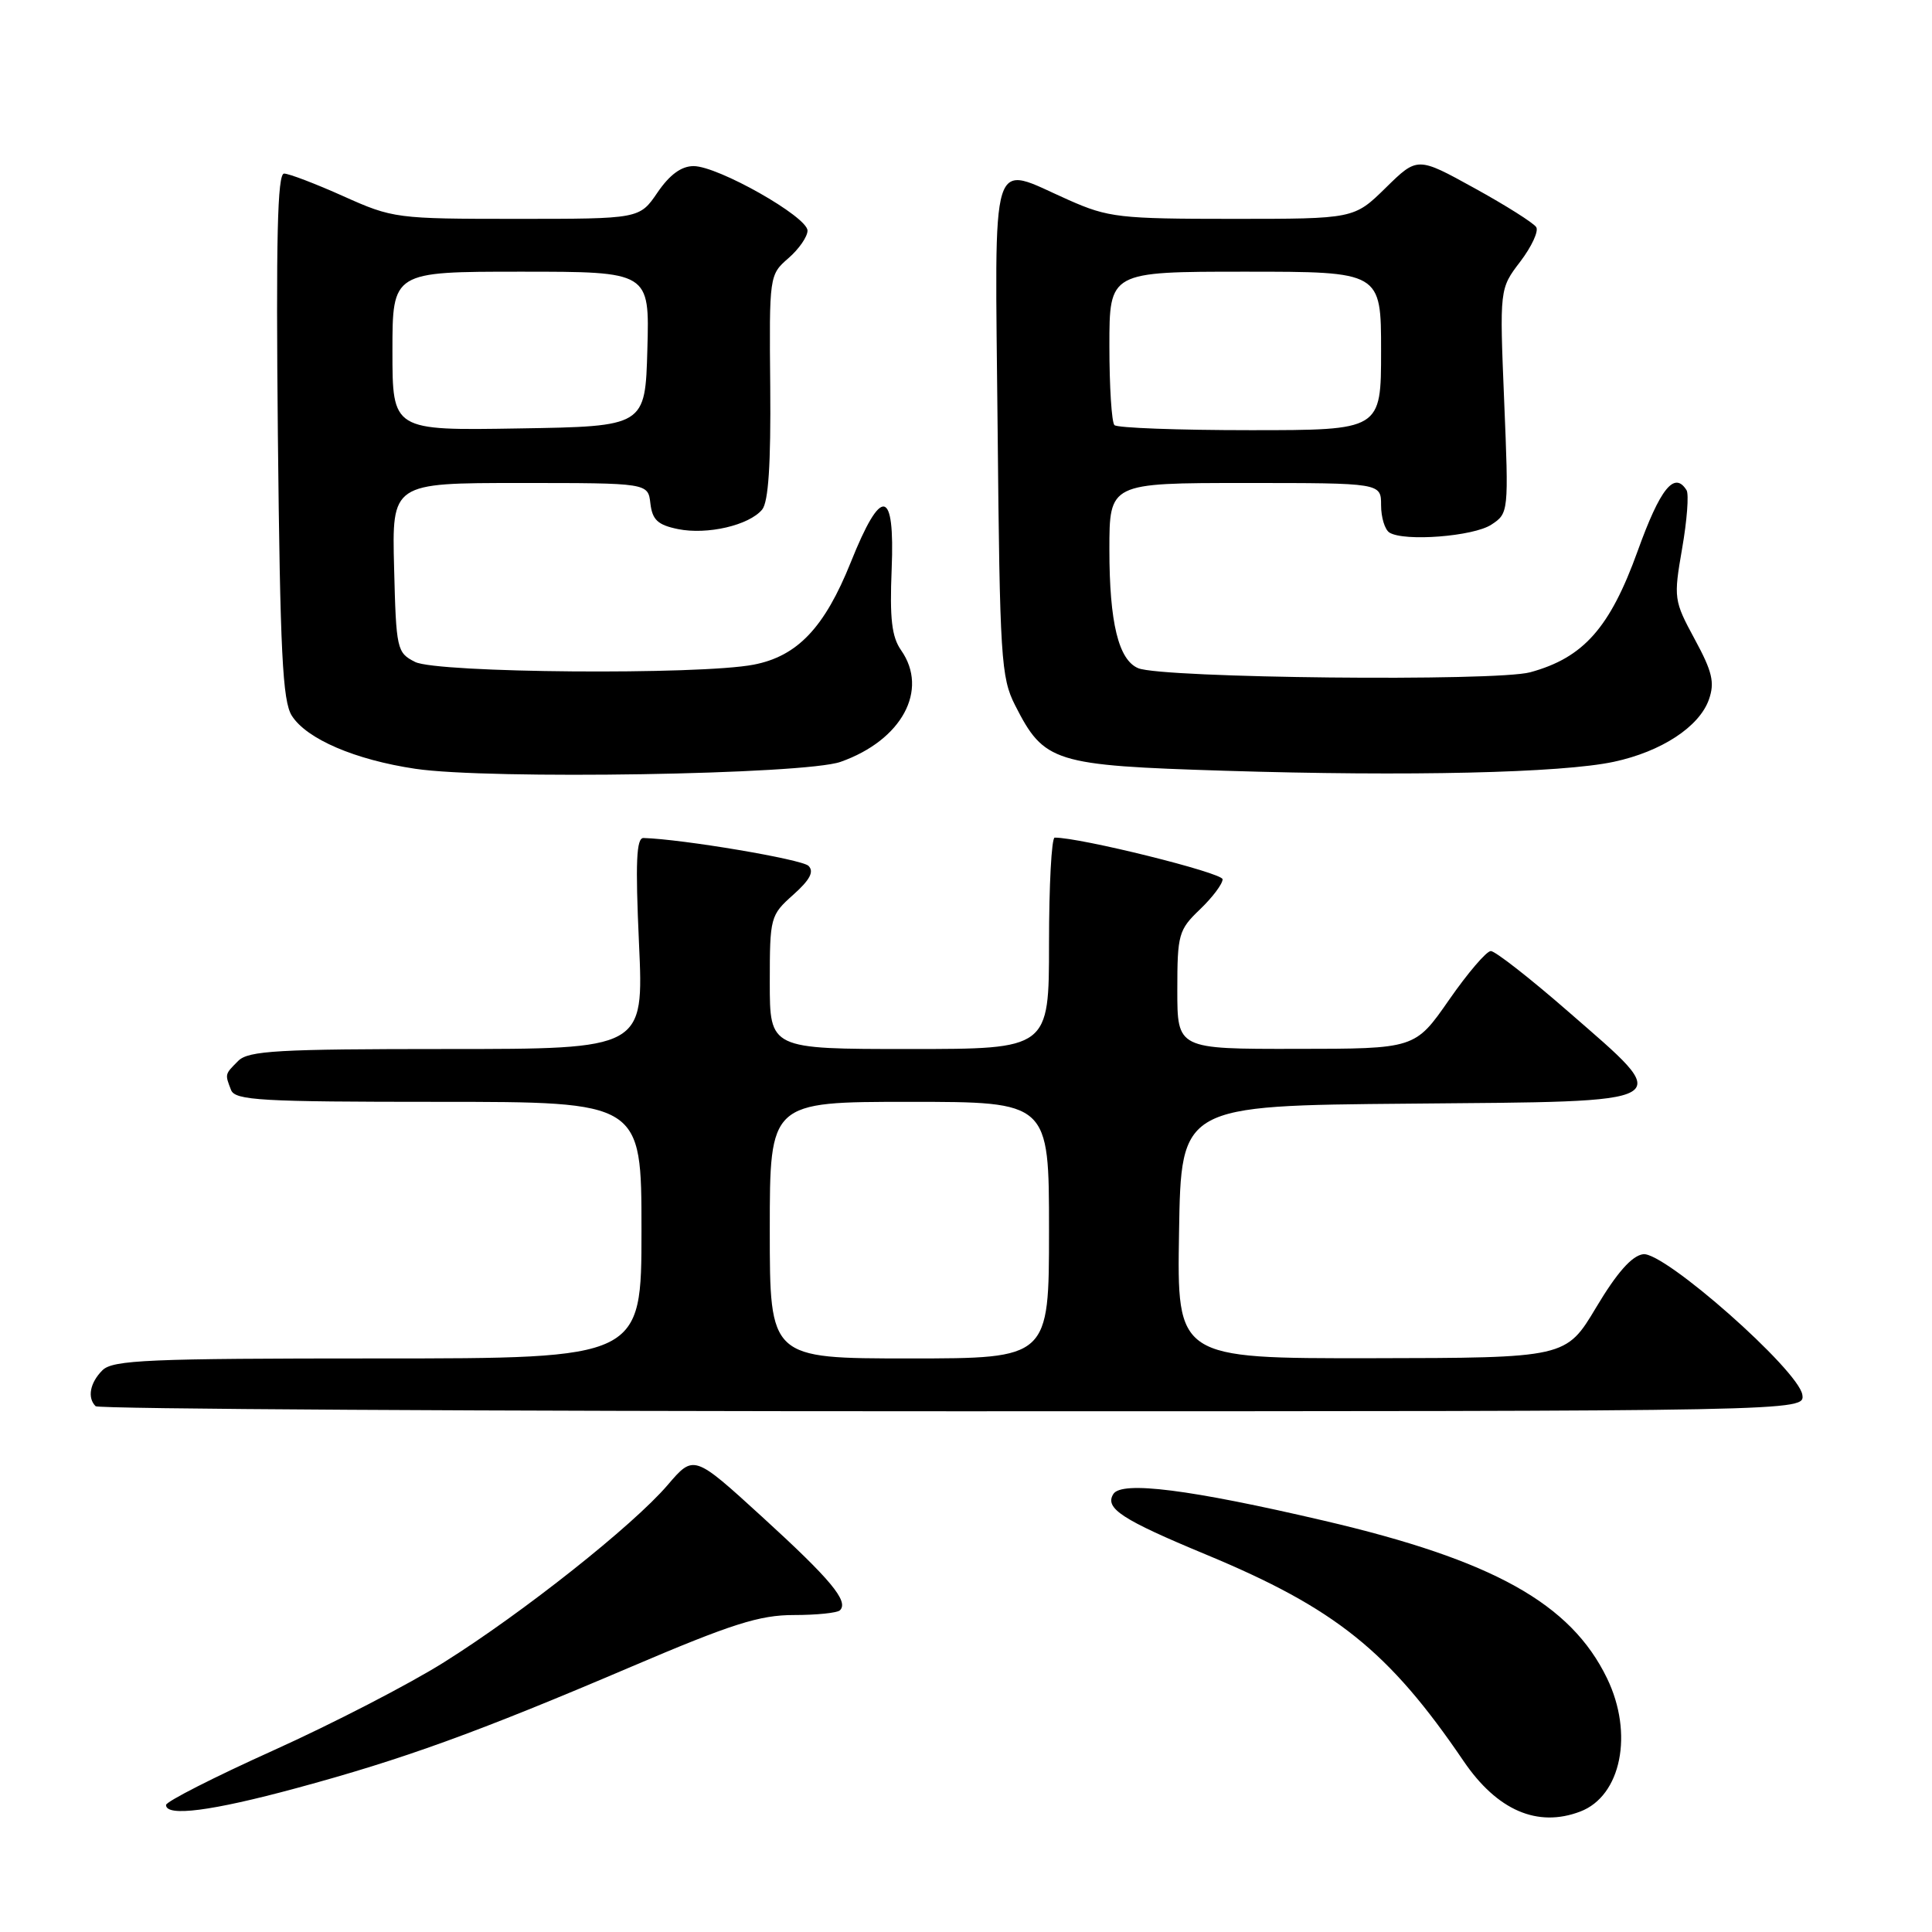 <?xml version="1.0" encoding="UTF-8" standalone="no"?>
<!DOCTYPE svg PUBLIC "-//W3C//DTD SVG 1.1//EN" "http://www.w3.org/Graphics/SVG/1.1/DTD/svg11.dtd" >
<svg xmlns="http://www.w3.org/2000/svg" xmlns:xlink="http://www.w3.org/1999/xlink" version="1.1" viewBox="0 0 256 256">
 <g >
 <path fill="currentColor"
d=" M 209.39 240.04 C 214.82 237.98 216.49 229.70 212.94 222.38 C 208.14 212.47 197.85 206.73 175.44 201.50 C 157.67 197.35 148.61 196.20 147.52 197.97 C 146.35 199.85 148.64 201.35 159.79 205.98 C 176.94 213.10 184.04 218.79 193.93 233.35 C 198.38 239.89 203.72 242.20 209.39 240.04 Z  M 39.23 236.95 C 53.37 233.13 63.24 229.56 83.60 220.87 C 96.96 215.17 100.64 214.00 105.19 214.00 C 108.20 214.00 110.95 213.72 111.30 213.37 C 112.49 212.18 110.08 209.29 101.01 201.01 C 91.93 192.72 91.93 192.72 88.46 196.78 C 83.87 202.14 69.30 213.69 58.86 220.24 C 54.26 223.14 44.08 228.39 36.24 231.93 C 28.41 235.46 22.00 238.72 22.00 239.17 C 22.00 240.76 28.04 239.98 39.23 236.95 Z  M 238.82 184.82 C 238.34 181.56 220.49 165.79 217.72 166.19 C 216.22 166.40 214.24 168.65 211.51 173.22 C 207.50 179.93 207.50 179.93 181.73 179.97 C 155.95 180.00 155.95 180.00 156.23 163.25 C 156.50 146.50 156.50 146.50 186.75 146.24 C 222.94 145.92 222.03 146.45 207.79 134.03 C 202.72 129.61 198.11 126.01 197.54 126.02 C 196.97 126.02 194.47 128.94 192.00 132.50 C 187.50 138.97 187.50 138.97 171.75 138.98 C 156.00 139.00 156.00 139.00 156.00 131.19 C 156.00 123.81 156.17 123.21 159.00 120.50 C 160.65 118.92 162.00 117.13 162.00 116.51 C 162.00 115.65 143.11 110.96 139.75 110.99 C 139.34 111.00 139.00 117.30 139.00 125.00 C 139.00 139.00 139.00 139.00 120.50 139.00 C 102.00 139.00 102.00 139.00 102.00 130.17 C 102.00 121.55 102.08 121.26 105.10 118.57 C 107.32 116.59 107.90 115.50 107.13 114.73 C 106.26 113.86 90.42 111.19 85.27 111.04 C 84.32 111.01 84.18 114.23 84.67 125.00 C 85.31 139.00 85.31 139.00 59.23 139.00 C 36.85 139.00 32.92 139.22 31.57 140.57 C 29.78 142.36 29.79 142.30 30.61 144.42 C 31.14 145.81 34.51 146.00 58.11 146.00 C 85.00 146.00 85.00 146.00 85.00 163.00 C 85.00 180.00 85.00 180.00 50.07 180.00 C 19.65 180.00 14.94 180.20 13.57 181.57 C 11.92 183.22 11.54 185.21 12.67 186.33 C 13.03 186.70 64.14 187.00 126.24 187.00 C 239.14 187.00 239.14 187.00 238.82 184.82 Z  M 111.38 100.95 C 119.49 98.09 123.10 91.44 119.40 86.16 C 118.16 84.39 117.88 81.98 118.15 75.41 C 118.59 64.66 116.79 64.36 112.73 74.51 C 109.26 83.16 105.67 86.95 99.87 88.07 C 92.69 89.46 57.91 89.18 55.00 87.71 C 52.59 86.49 52.49 86.06 52.22 75.22 C 51.93 64.00 51.93 64.00 68.90 64.00 C 85.87 64.00 85.87 64.00 86.18 66.71 C 86.44 68.89 87.16 69.56 89.85 70.11 C 93.72 70.89 99.25 69.61 100.99 67.52 C 101.82 66.51 102.15 61.50 102.06 51.25 C 101.92 36.55 101.94 36.41 104.46 34.22 C 105.86 33.01 107.00 31.36 107.00 30.56 C 107.00 28.72 95.13 22.00 91.90 22.01 C 90.28 22.01 88.73 23.15 87.12 25.51 C 84.74 29.00 84.74 29.00 68.46 29.00 C 52.53 29.00 52.05 28.94 45.50 26.00 C 41.82 24.35 38.29 23.00 37.64 23.00 C 36.76 23.00 36.56 31.65 36.82 57.75 C 37.12 86.44 37.44 92.91 38.67 94.84 C 40.64 97.93 47.05 100.68 55.04 101.87 C 64.78 103.32 106.60 102.64 111.38 100.95 Z  M 213.85 100.94 C 220.15 99.59 225.17 96.30 226.44 92.69 C 227.23 90.44 226.90 89.01 224.56 84.70 C 221.79 79.58 221.75 79.27 222.89 72.68 C 223.54 68.97 223.80 65.49 223.48 64.96 C 221.87 62.37 219.99 64.71 217.00 73.01 C 213.32 83.21 209.82 87.15 202.76 89.08 C 198.19 90.32 153.98 89.86 150.82 88.54 C 148.21 87.45 147.00 82.49 147.00 72.85 C 147.00 64.00 147.00 64.00 165.00 64.00 C 183.00 64.00 183.00 64.00 183.00 66.94 C 183.00 68.56 183.50 70.19 184.11 70.57 C 186.08 71.79 195.24 71.08 197.61 69.52 C 199.90 68.02 199.92 67.88 199.31 53.13 C 198.70 38.26 198.70 38.26 201.44 34.67 C 202.94 32.70 203.90 30.64 203.56 30.10 C 203.23 29.56 199.55 27.23 195.39 24.94 C 187.82 20.76 187.82 20.76 183.62 24.88 C 179.42 29.00 179.42 29.00 163.34 29.00 C 148.35 29.00 146.86 28.83 141.60 26.50 C 131.01 21.82 131.83 19.17 132.19 56.75 C 132.48 87.17 132.64 89.78 134.50 93.44 C 138.36 101.04 139.59 101.42 162.32 102.13 C 186.62 102.89 206.96 102.42 213.85 100.94 Z  M 102.00 163.00 C 102.00 146.00 102.00 146.00 120.50 146.00 C 139.00 146.00 139.00 146.00 139.00 163.00 C 139.00 180.00 139.00 180.00 120.50 180.00 C 102.00 180.00 102.00 180.00 102.00 163.00 Z  M 52.00 46.52 C 52.00 36.00 52.00 36.00 69.03 36.00 C 86.07 36.00 86.07 36.00 85.78 46.25 C 85.50 56.50 85.50 56.50 68.75 56.77 C 52.00 57.05 52.00 57.05 52.00 46.52 Z  M 147.67 56.33 C 147.30 55.97 147.00 51.24 147.00 45.83 C 147.00 36.00 147.00 36.00 165.00 36.00 C 183.00 36.00 183.00 36.00 183.00 46.50 C 183.00 57.00 183.00 57.00 165.67 57.00 C 156.13 57.00 148.03 56.70 147.67 56.33 Z "/>
</g>
</svg>